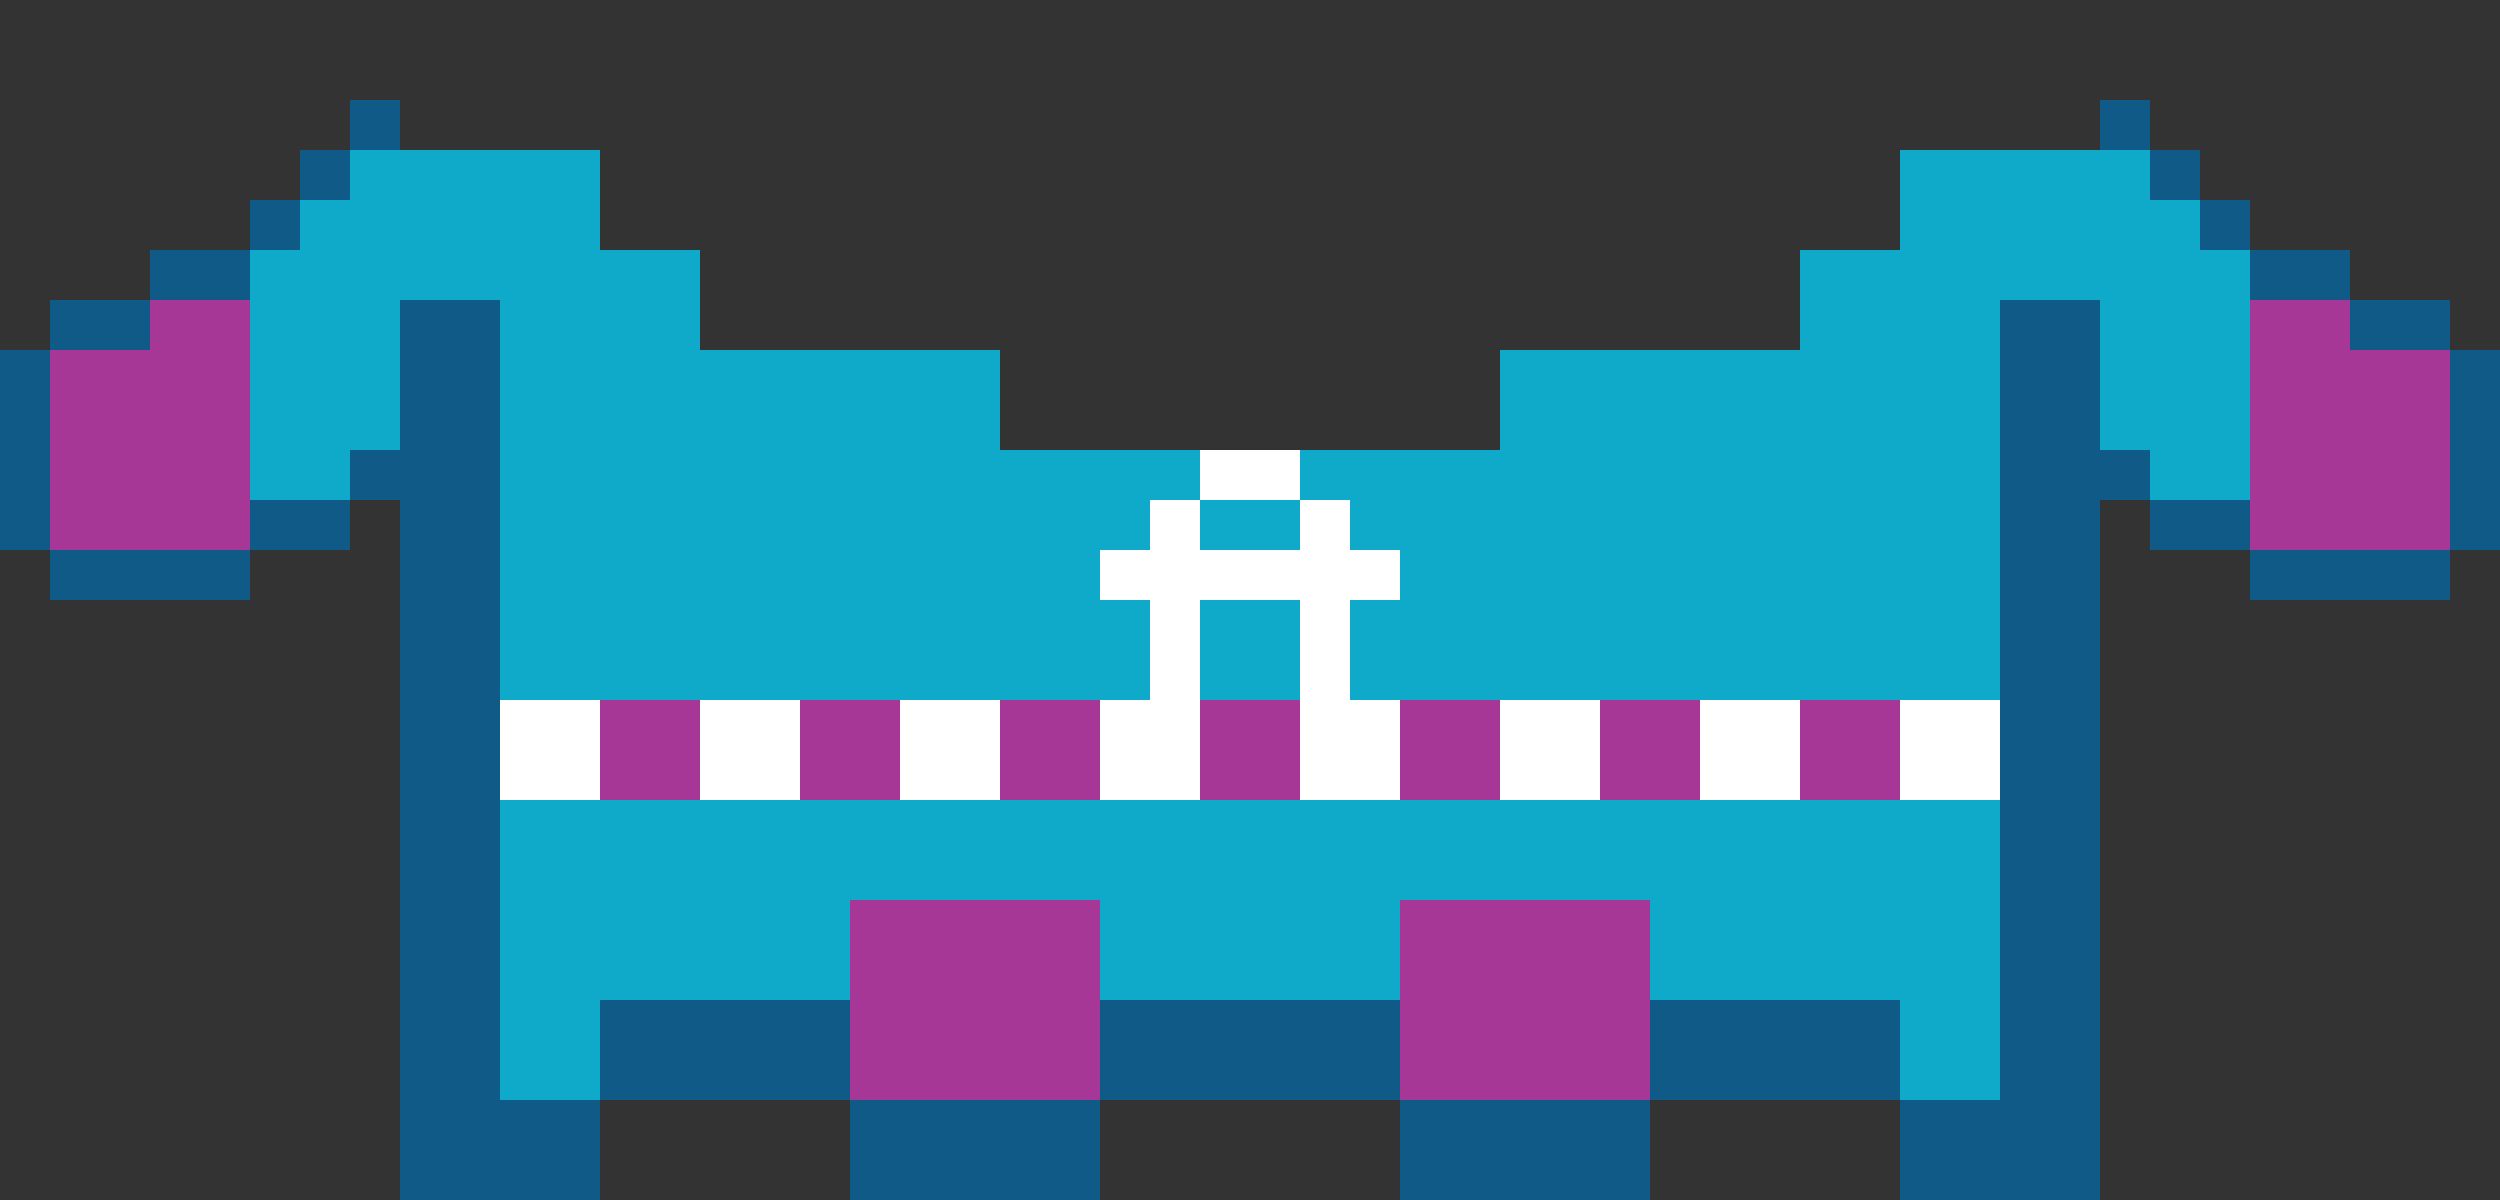 <svg xmlns="http://www.w3.org/2000/svg" viewBox="0 0 50 24"><rect x="0" y="0" width="50" height="24" fill="#333333" stroke="none"/><g fill="#0f5a87"><path d="M42 6h-2v16h-2v2h4zM12 20h5v2h-5zM33 20h5v2h-5zm-16 2h5v2h-5zM22 20h6v2h-6zM28 22h5v2h-5zM8 24h4v-2h-2V6H8z"/></g><g fill="#0fa9c9"><path d="M10 22h2v-2h5v-2h5v2h6v-2h5v2h5v2h2v-6H10zM42 3h-4v2h-2v2h-6v2h-4v1h1v1h1v1h-1v2h13V6h2zM24 10h2v1h-2zm0 2h2v2h-2zM8 6h2v8h13v-2h-1v-1h1v-1h1V9h-4V7h-6V5h-2V3H8z"/></g><g fill="#fff"><path d="M38 14h2v2h-2zm-11-4h-1v1h-2v-1h-1v1h-1v1h1v2h-1v2h2v-4h2v4h2v-2h-1v-2h1v-1h-1zm-17 4h2v2h-2zm4 0h2v2h-2zM18 14h2v2h-2zm12 0h2v2h-2zm4 0h2v2h-2zM24 9h2v1h-2z"/></g><path d="M24 14v2h2v-2h-2zm-4 0v2h2v-2h-2zm-8 0v2h2v-2h-2zm20 0v2h2v-2h-2zm4 0v2h2v-2h-2zm-8 4v4h5v-4h-5zm-11 0v4h5v-4h-5zm1-2v-2h-2v2h2zm12 0v-2h-2v2h2z" fill="#a73796"/><g fill="#0f5a87"><path d="M43 3h1v1h-1zM42 2h1v1h-1zm2 2h1v1h-1zM45 5h2v1h-2zm-3 5h1V9h-1zM45 11h4v1h-4zm2-5h2v1h-2zM43 10h2v1h-2zm6-3h1v4h-1z"/></g><path d="M42 9h1v1h2V5h-1V4h-1V3h-1z" fill="#0fa9c9"/><path d="M47 7V6h-2v5h4V7z" fill="#a73796"/><g fill="#0f5a87"><path d="M6 3h1v1H6zM7 2h1v1H7zM5 4h1v1H5zM3 5h2v1H3zM1 6h2v1H1zm0 5h4v1H1zM0 7h1v4H0zm5 3h2v1H5zM8 9H7v1h1z"/></g><path d="M8 3H7v1H6v1H5v5h2V9h1z" fill="#0fa9c9"/><path d="M3 6v1H1v4h4V6H3z" fill="#a73796"/></svg>